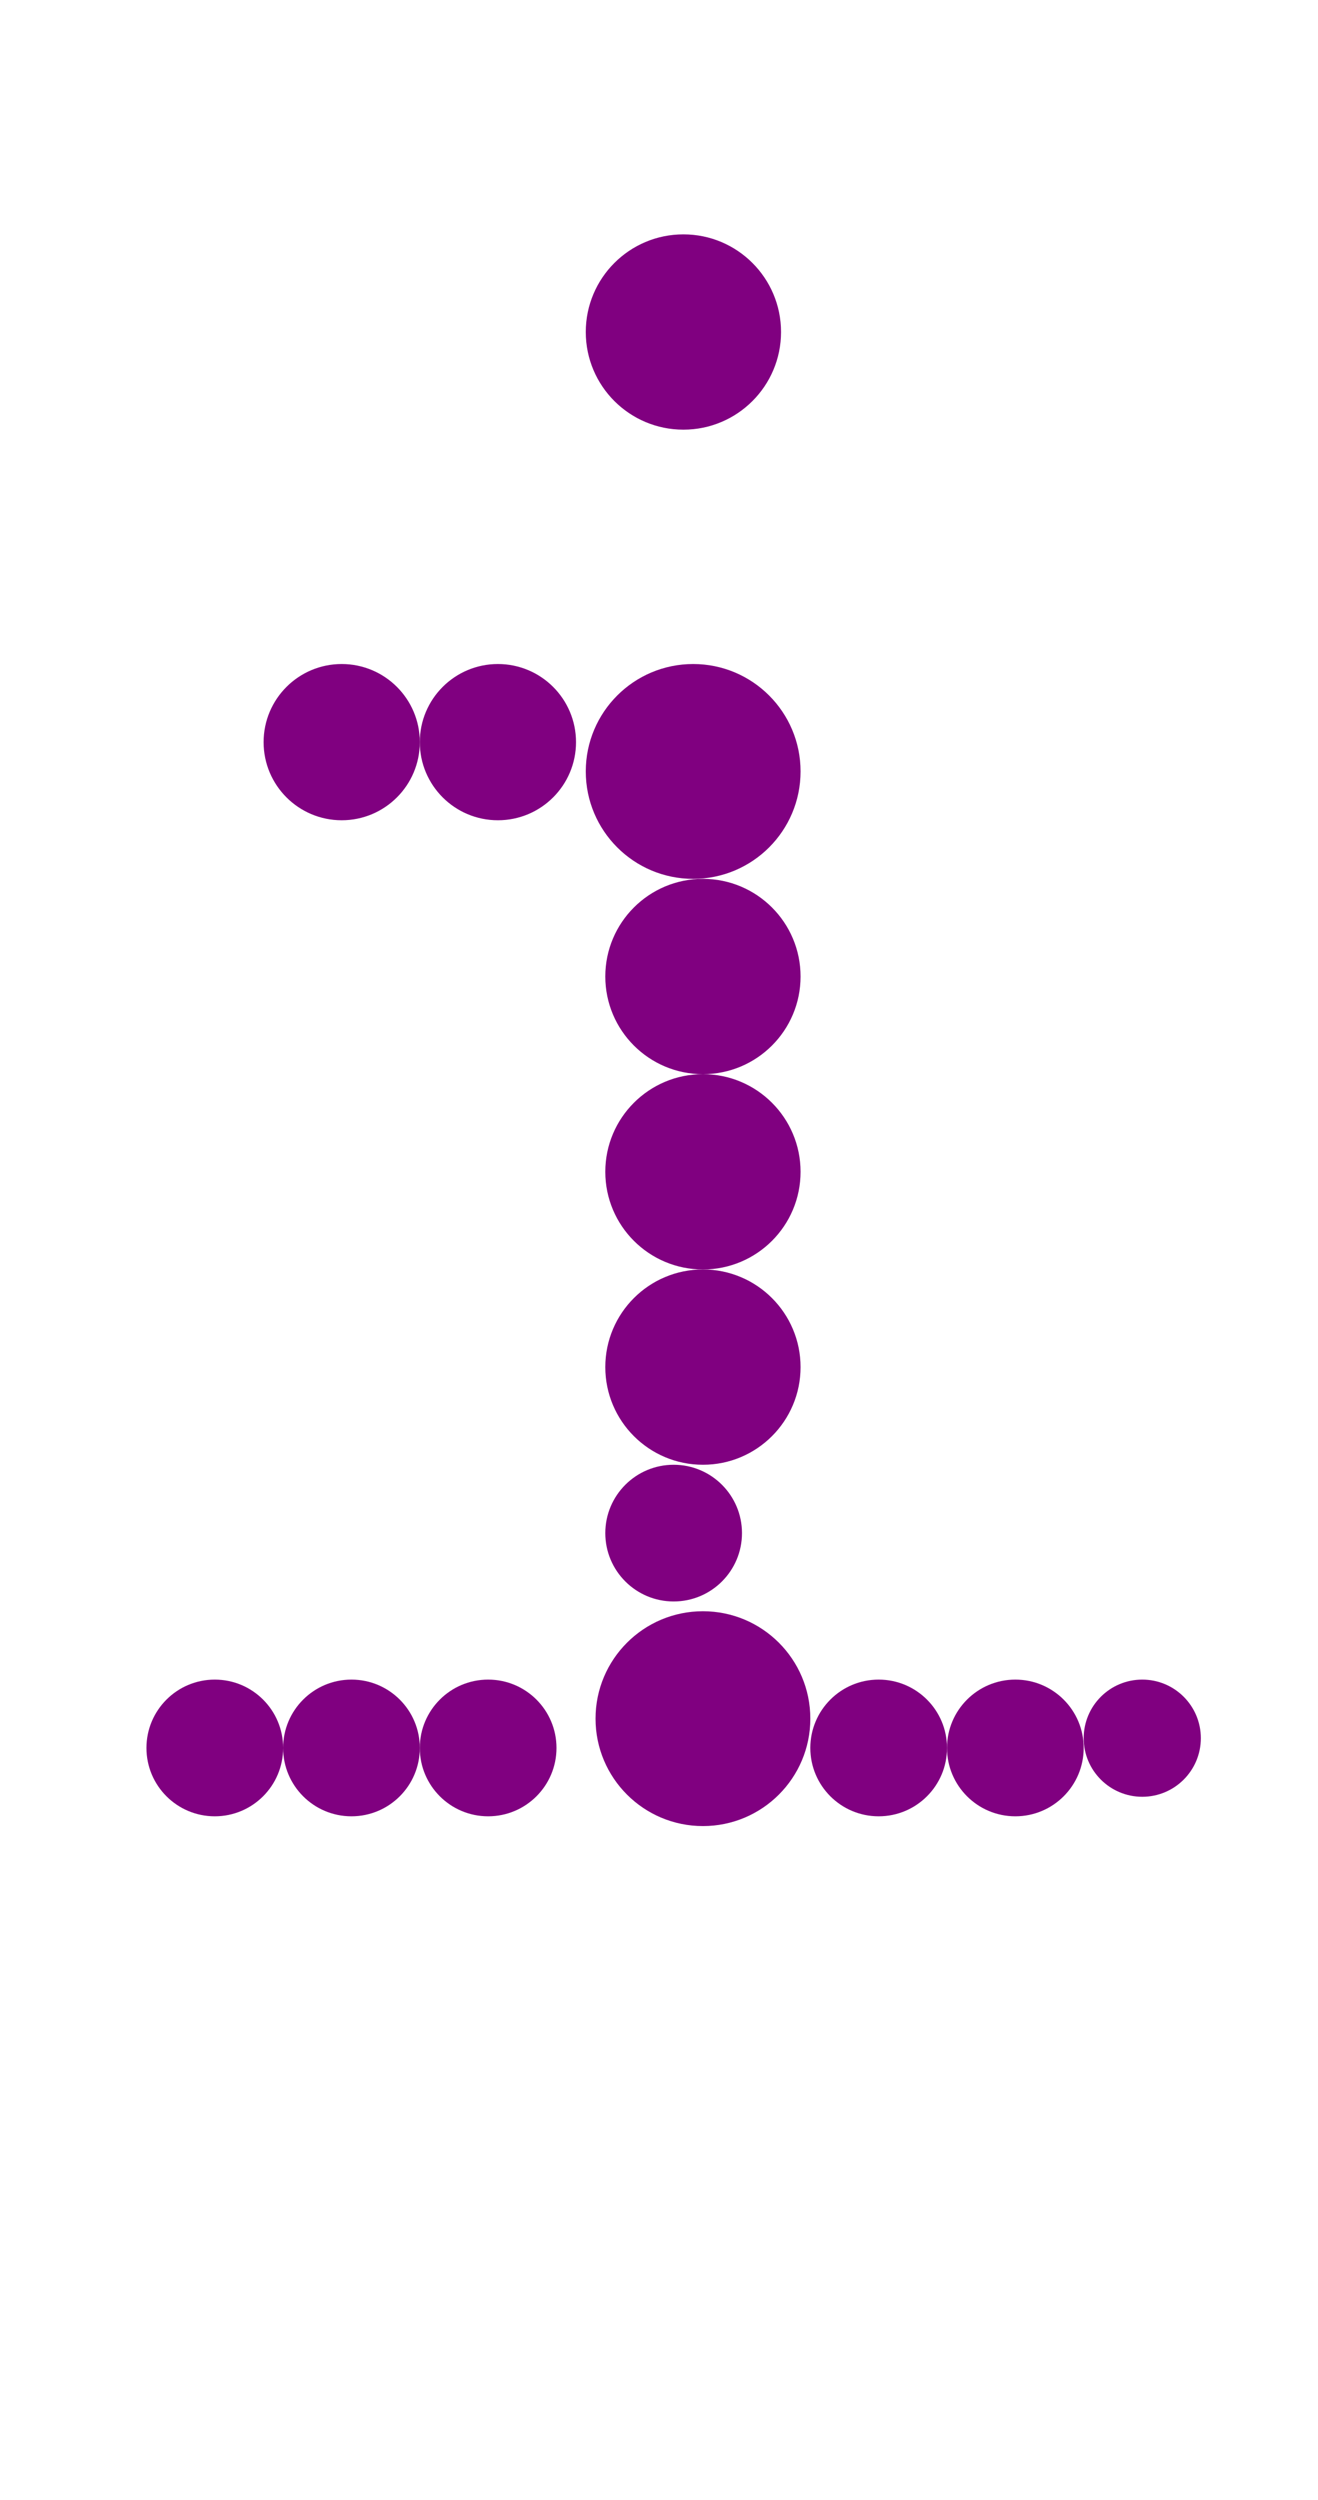 <?xml version="1.0"?>
<svg width="135" height="256">
  <circle cx="71" cy="79" r="11" fill="#800080" />
  <circle cx="72" cy="176" r="11" fill="#800080" />
  <circle cx="70" cy="34" r="10" fill="#800080" />
  <circle cx="72" cy="100" r="10" fill="#800080" />
  <circle cx="72" cy="120" r="10" fill="#800080" />
  <circle cx="72" cy="140" r="10" fill="#800080" />
  <circle cx="35" cy="76" r="8" fill="#800080" />
  <circle cx="51" cy="76" r="8" fill="#800080" />
  <circle cx="22" cy="179" r="7" fill="#800080" />
  <circle cx="36" cy="179" r="7" fill="#800080" />
  <circle cx="50" cy="179" r="7" fill="#800080" />
  <circle cx="69" cy="157" r="7" fill="#800080" />
  <circle cx="90" cy="179" r="7" fill="#800080" />
  <circle cx="104" cy="179" r="7" fill="#800080" />
  <circle cx="117" cy="178" r="6" fill="#800080" />
</svg>
